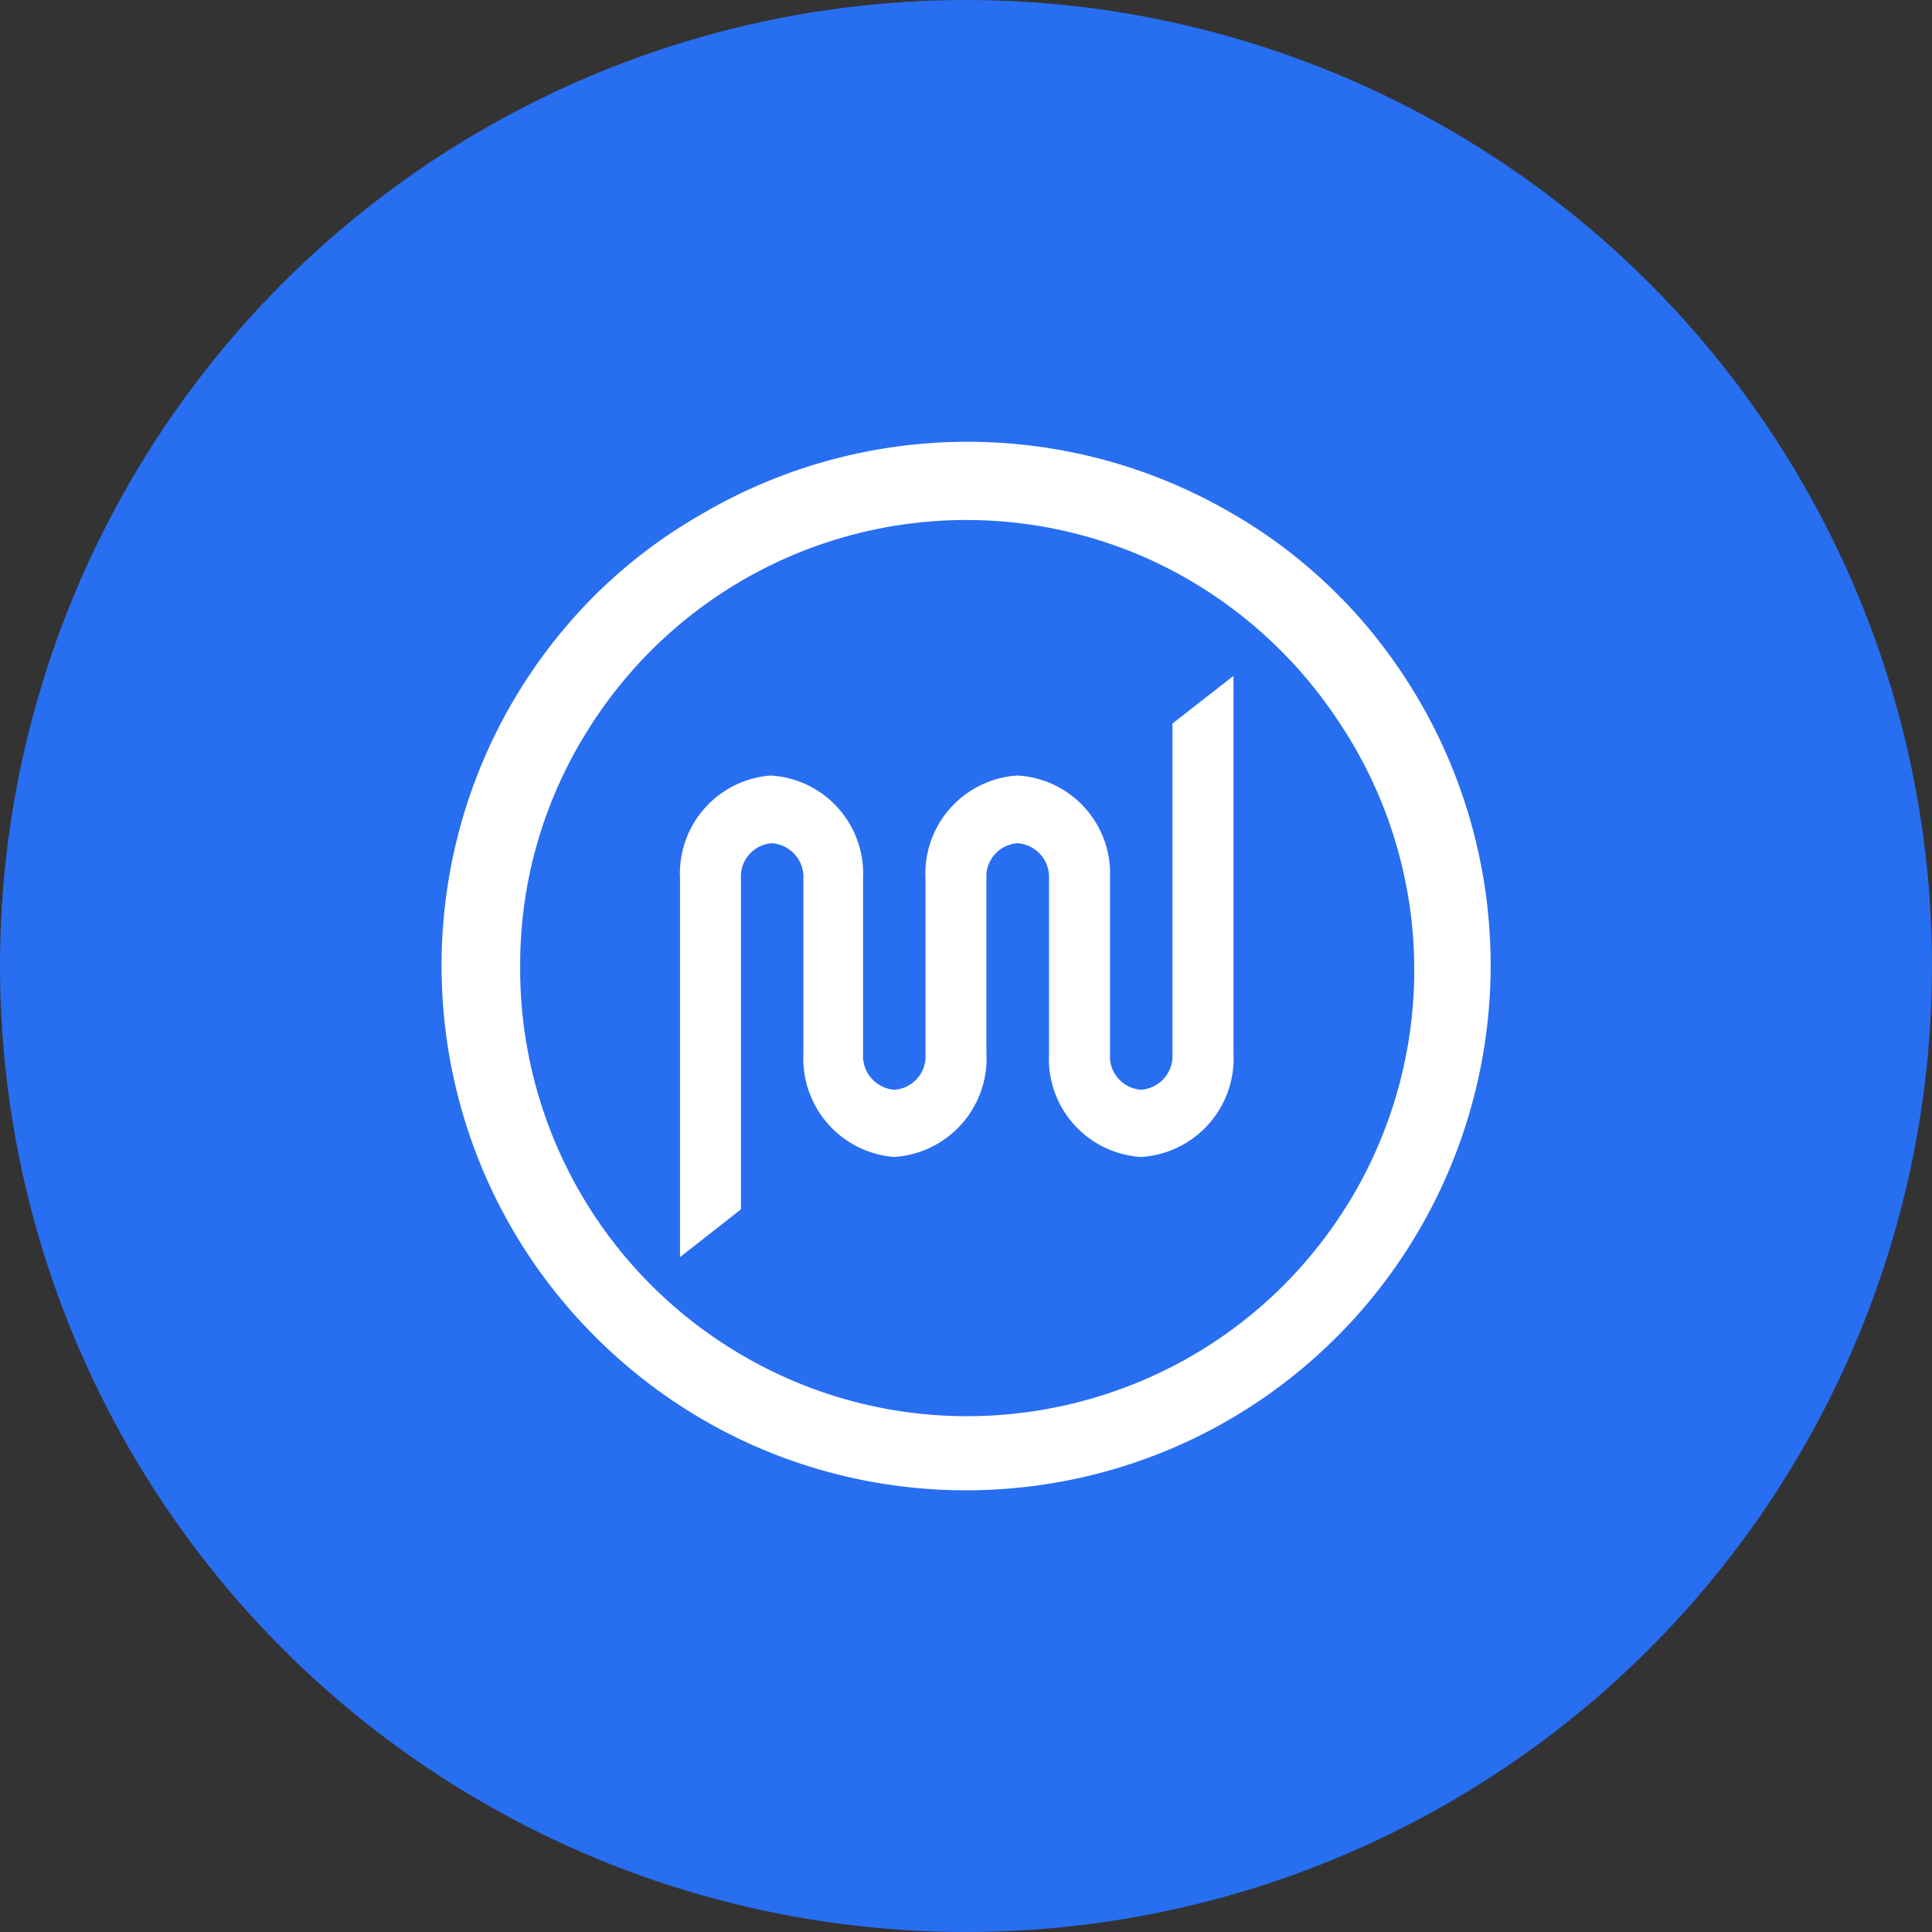 <svg xmlns="http://www.w3.org/2000/svg" viewBox="0 0 1024 1024" height="1em" width="1em">
  <rect x="0" y="0" width="1024" height="1024" fill="#333333" stroke="none"/>
  <circle cx="512" cy="512" r="512" style="fill:#286ef1"/>
  <path d="M653.78 558.64V358.22l-32.35 25.28v175.39a17.94 17.94 0 0 1-16.68 18.7 17.69 17.69 0 0 1-16.43-18.7v-93.26a52.06 52.06 0 0 0-49-54.59 52.06 52.06 0 0 0-48.78 54.84v93a17.69 17.69 0 0 1-16.43 18.7 17.94 17.94 0 0 1-16.68-18.7v-93.25a52.06 52.06 0 0 0-49-54.59 52.06 52.06 0 0 0-48 54.59V666.3l32.28-25.3V465.63a17.69 17.69 0 0 1 16.43-18.7 17.94 17.94 0 0 1 16.68 18.7v93a52.31 52.31 0 0 0 48 54.59 52.31 52.31 0 0 0 49-55.09v-92.5a17.69 17.69 0 0 1 16.43-18.7 17.94 17.94 0 0 1 16.75 18.7v93a52.06 52.06 0 0 0 48.78 54.59 52.31 52.31 0 0 0 49-55.09Zm57.37-241.35a267.38 267.38 0 0 0-57.37-44.73 278 278 0 0 0-282 0 269.66 269.66 0 0 0-61.92 48.52c-105.38 111.66-100.28 287.61 11.38 393s287.61 100.28 393-11.38a278.77 278.77 0 0 0-3-385.39Zm3 321.21C645.15 749.74 499 784 387.76 714.93a237.06 237.06 0 0 1-112.06-202.8 233.27 233.27 0 0 1 36.65-126.36 236.3 236.3 0 0 1 295.94-89.72 238.83 238.83 0 0 1 101.09 86.18 236.3 236.3 0 0 1 4.8 256.27Z" style="fill:#fff"/>
</svg>
